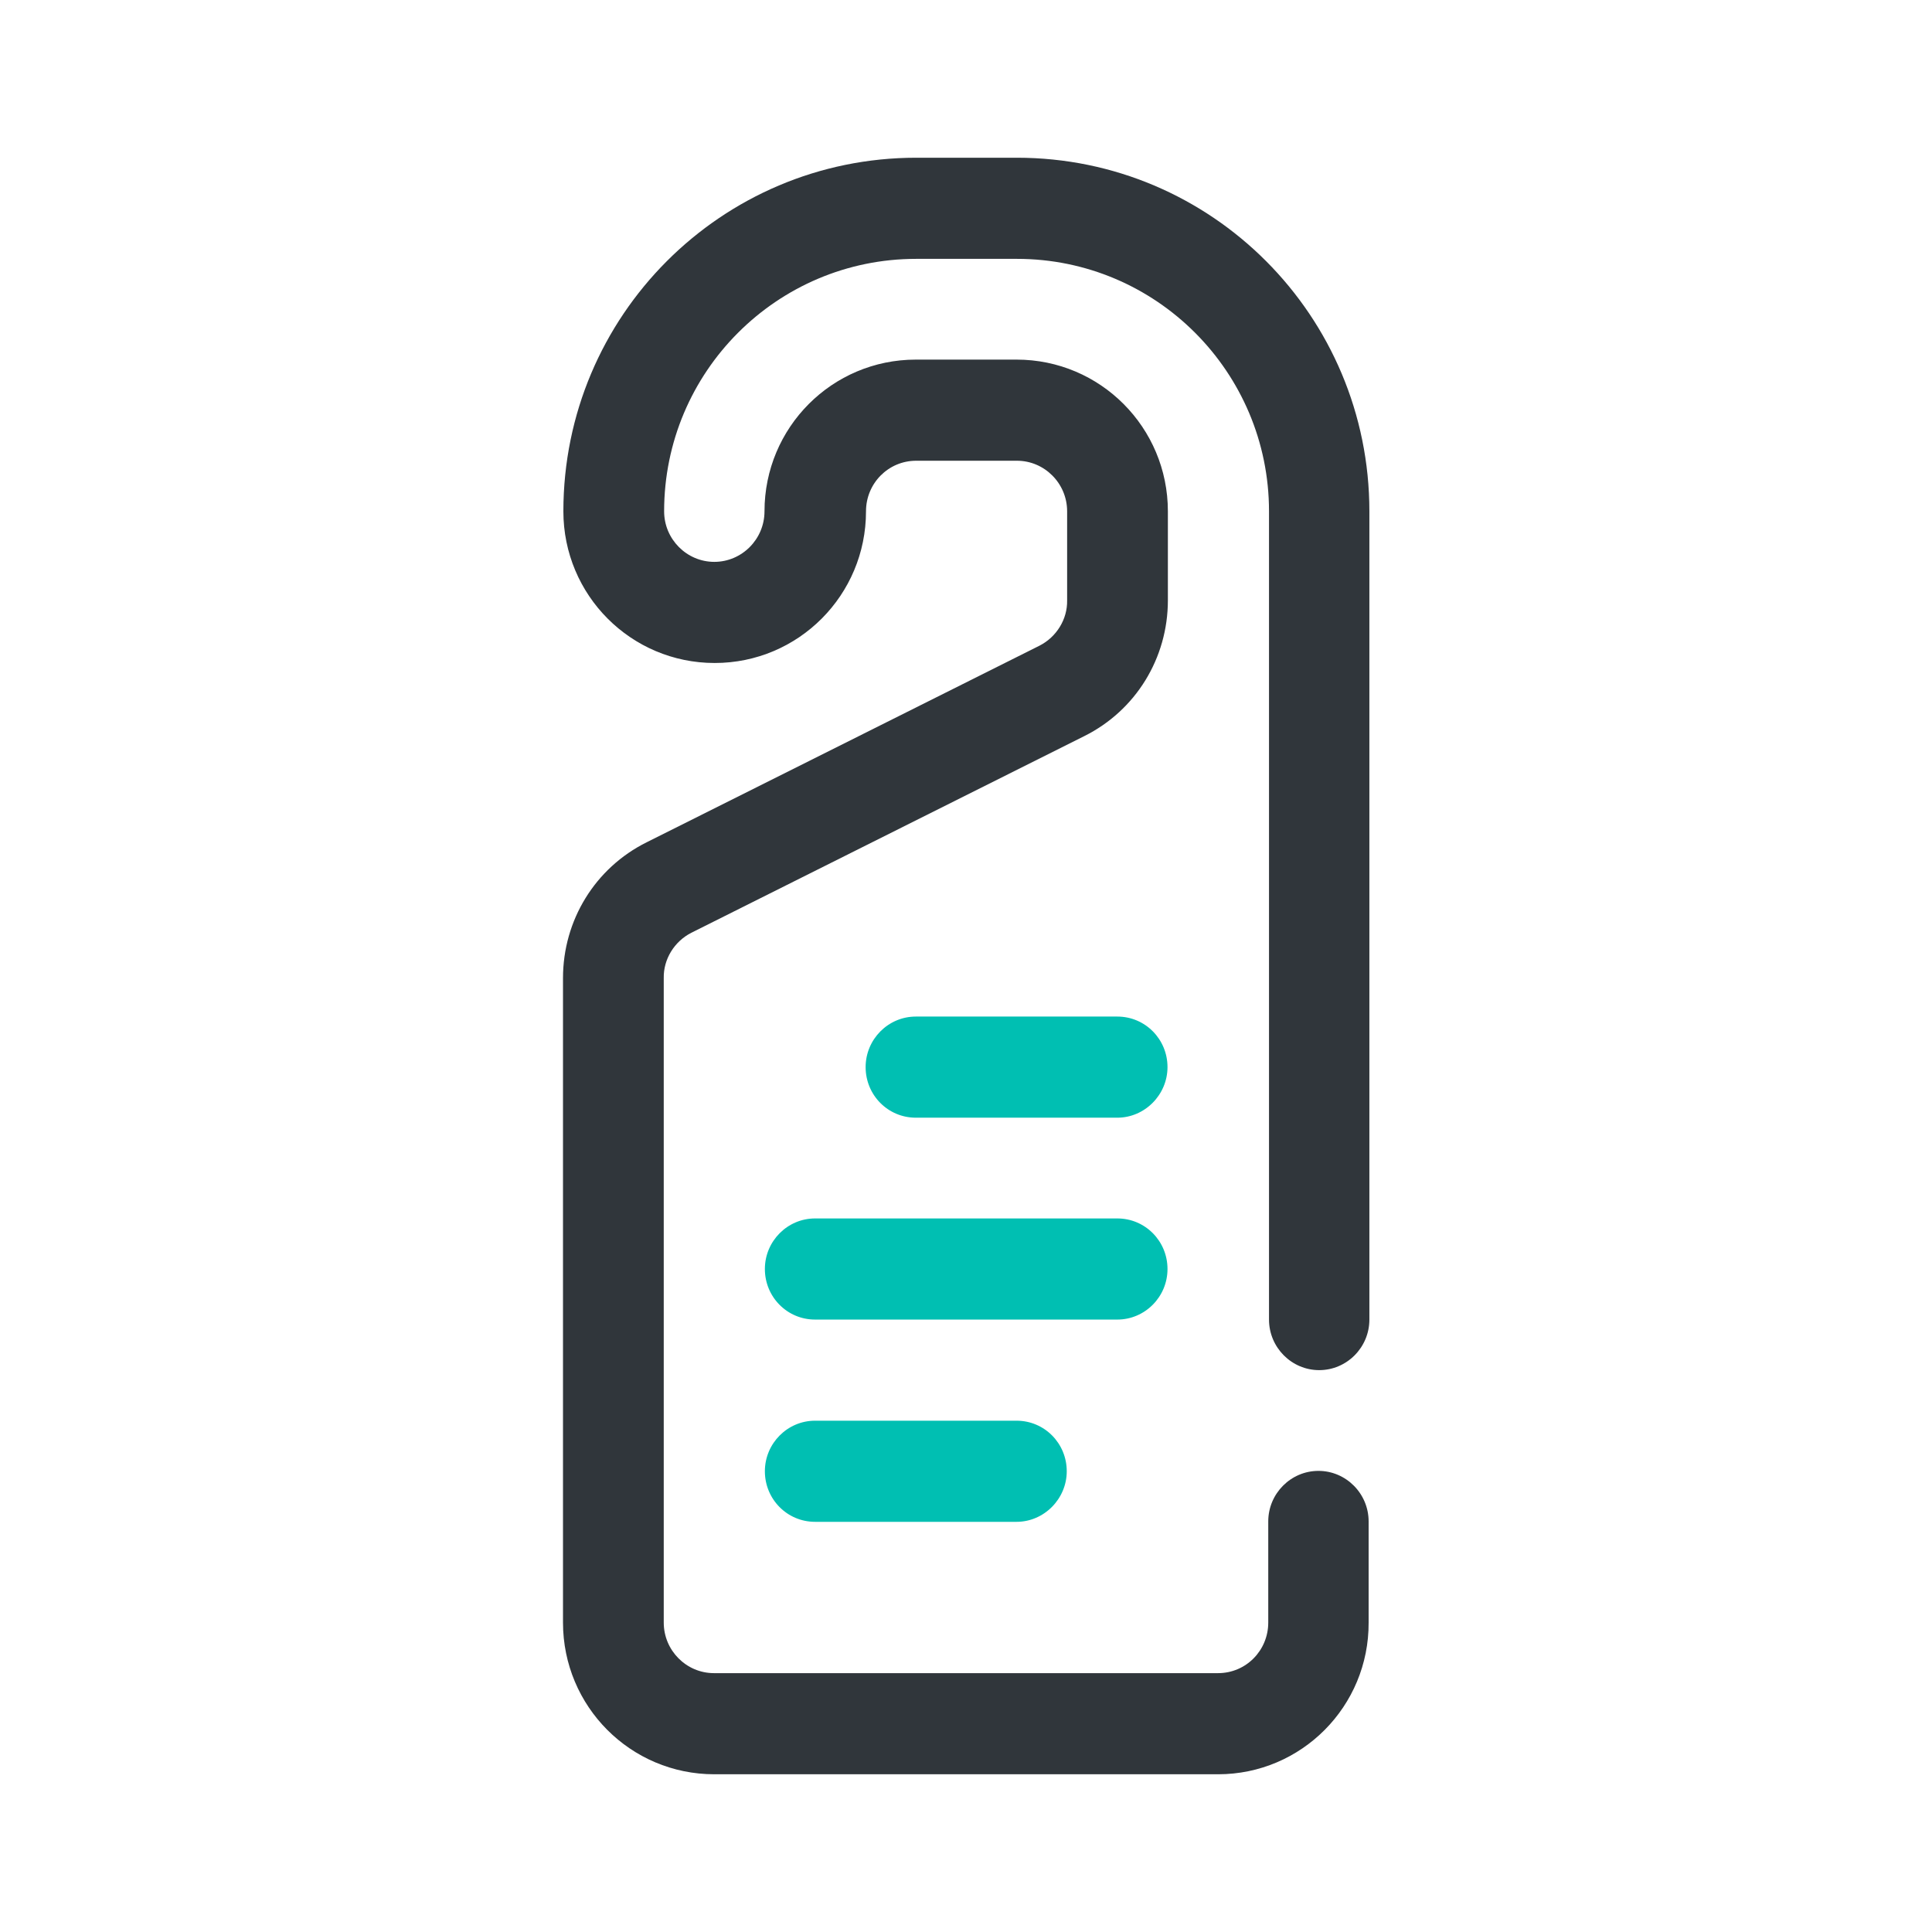 <?xml version="1.0" encoding="utf-8"?>
<!-- Generator: Adobe Illustrator 27.4.1, SVG Export Plug-In . SVG Version: 6.00 Build 0)  -->
<svg version="1.1" id="Capa_1" xmlns="http://www.w3.org/2000/svg" xmlns:xlink="http://www.w3.org/1999/xlink" x="0px" y="0px"
	 viewBox="0 0 512 512" style="enable-background:new 0 0 512 512;" xml:space="preserve">
<style type="text/css">
	.st0{fill:#363434;}
	.st1{fill:#00BFB2;}
	.st2{fill:none;}
	.st3{fill:#30363B;}
	.st4{fill-rule:evenodd;clip-rule:evenodd;fill:#00BFB2;}
	.st5{fill:#30363B;stroke:#30363B;stroke-width:0.183;}
	.st6{fill:#5ABBA7;}
	.st7{fill-rule:evenodd;clip-rule:evenodd;fill:#30363B;}
	.st8{fill:#05C0BD;}
	.st9{fill:#FFFFFF;filter:url(#Adobe_OpacityMaskFilter);}
	.st10{mask:url(#mask0_1235_50707_00000062165600384750918480000002694536003139282600_);}
</style>
<g>
	<path class="st3" d="M322.8,470.2H189.3c-22.2,0-40.1-18-40.1-40.2V259.2c0-15.3,8.5-29.2,22.2-36l104.1-52.1c4.5-2.3,7.4-7,7.3-12
		v-23.6c0-7.4-6-13.4-13.3-13.4h-26.7c-7.4,0-13.3,6-13.3,13.4c0,22.2-17.9,40.2-40.1,40.2c-22.2,0-40.1-18-40.1-40.2
		c0-51.8,41.9-93.7,93.5-93.7h26.7c51.6,0,93.4,41.9,93.4,93.7v214.2c0,7.4-6,13.4-13.3,13.4c-7.3,0-13.3-6-13.3-13.4V135.5
		c0-36.9-29.9-66.9-66.8-66.9h-26.7c-36.9,0-66.8,30-66.8,66.9c0,7.4,6,13.4,13.3,13.4s13.3-6,13.3-13.4c0-22.2,17.9-40.2,40.1-40.2
		h26.7c22.2,0,40.1,18,40.1,40.2v23.6c0,15.3-8.5,29.2-22.2,36l-104.1,52.1c-4.5,2.3-7.4,7-7.3,12V430c0,7.4,6,13.4,13.3,13.4h133.6
		c7.4,0,13.3-6,13.3-13.4v-26.8c0-7.4,6-13.4,13.3-13.4c7.3,0,13.3,6,13.3,13.4V430C362.8,452.2,344.9,470.2,322.8,470.2"/>
	<path class="st1" d="M296.1,296.2h-53.4c-7.4,0-13.3-6-13.3-13.4c0-7.4,6-13.4,13.3-13.4h53.4c7.4,0,13.3,6,13.3,13.4
		C309.4,290.1,303.4,296.2,296.1,296.2z"/>
	<path class="st1" d="M296.1,349.7h-80.1c-7.4,0-13.3-6-13.3-13.4c0-7.4,6-13.4,13.3-13.4h80.1c7.4,0,13.3,6,13.3,13.4
		C309.4,343.7,303.4,349.7,296.1,349.7z"/>
	<path class="st1" d="M269.4,403.3h-53.4c-7.4,0-13.3-6-13.3-13.4c0-7.4,6-13.4,13.3-13.4h53.4c7.4,0,13.3,6,13.3,13.4
		C282.7,397.2,276.7,403.3,269.4,403.3z"/>
</g>
</svg>
